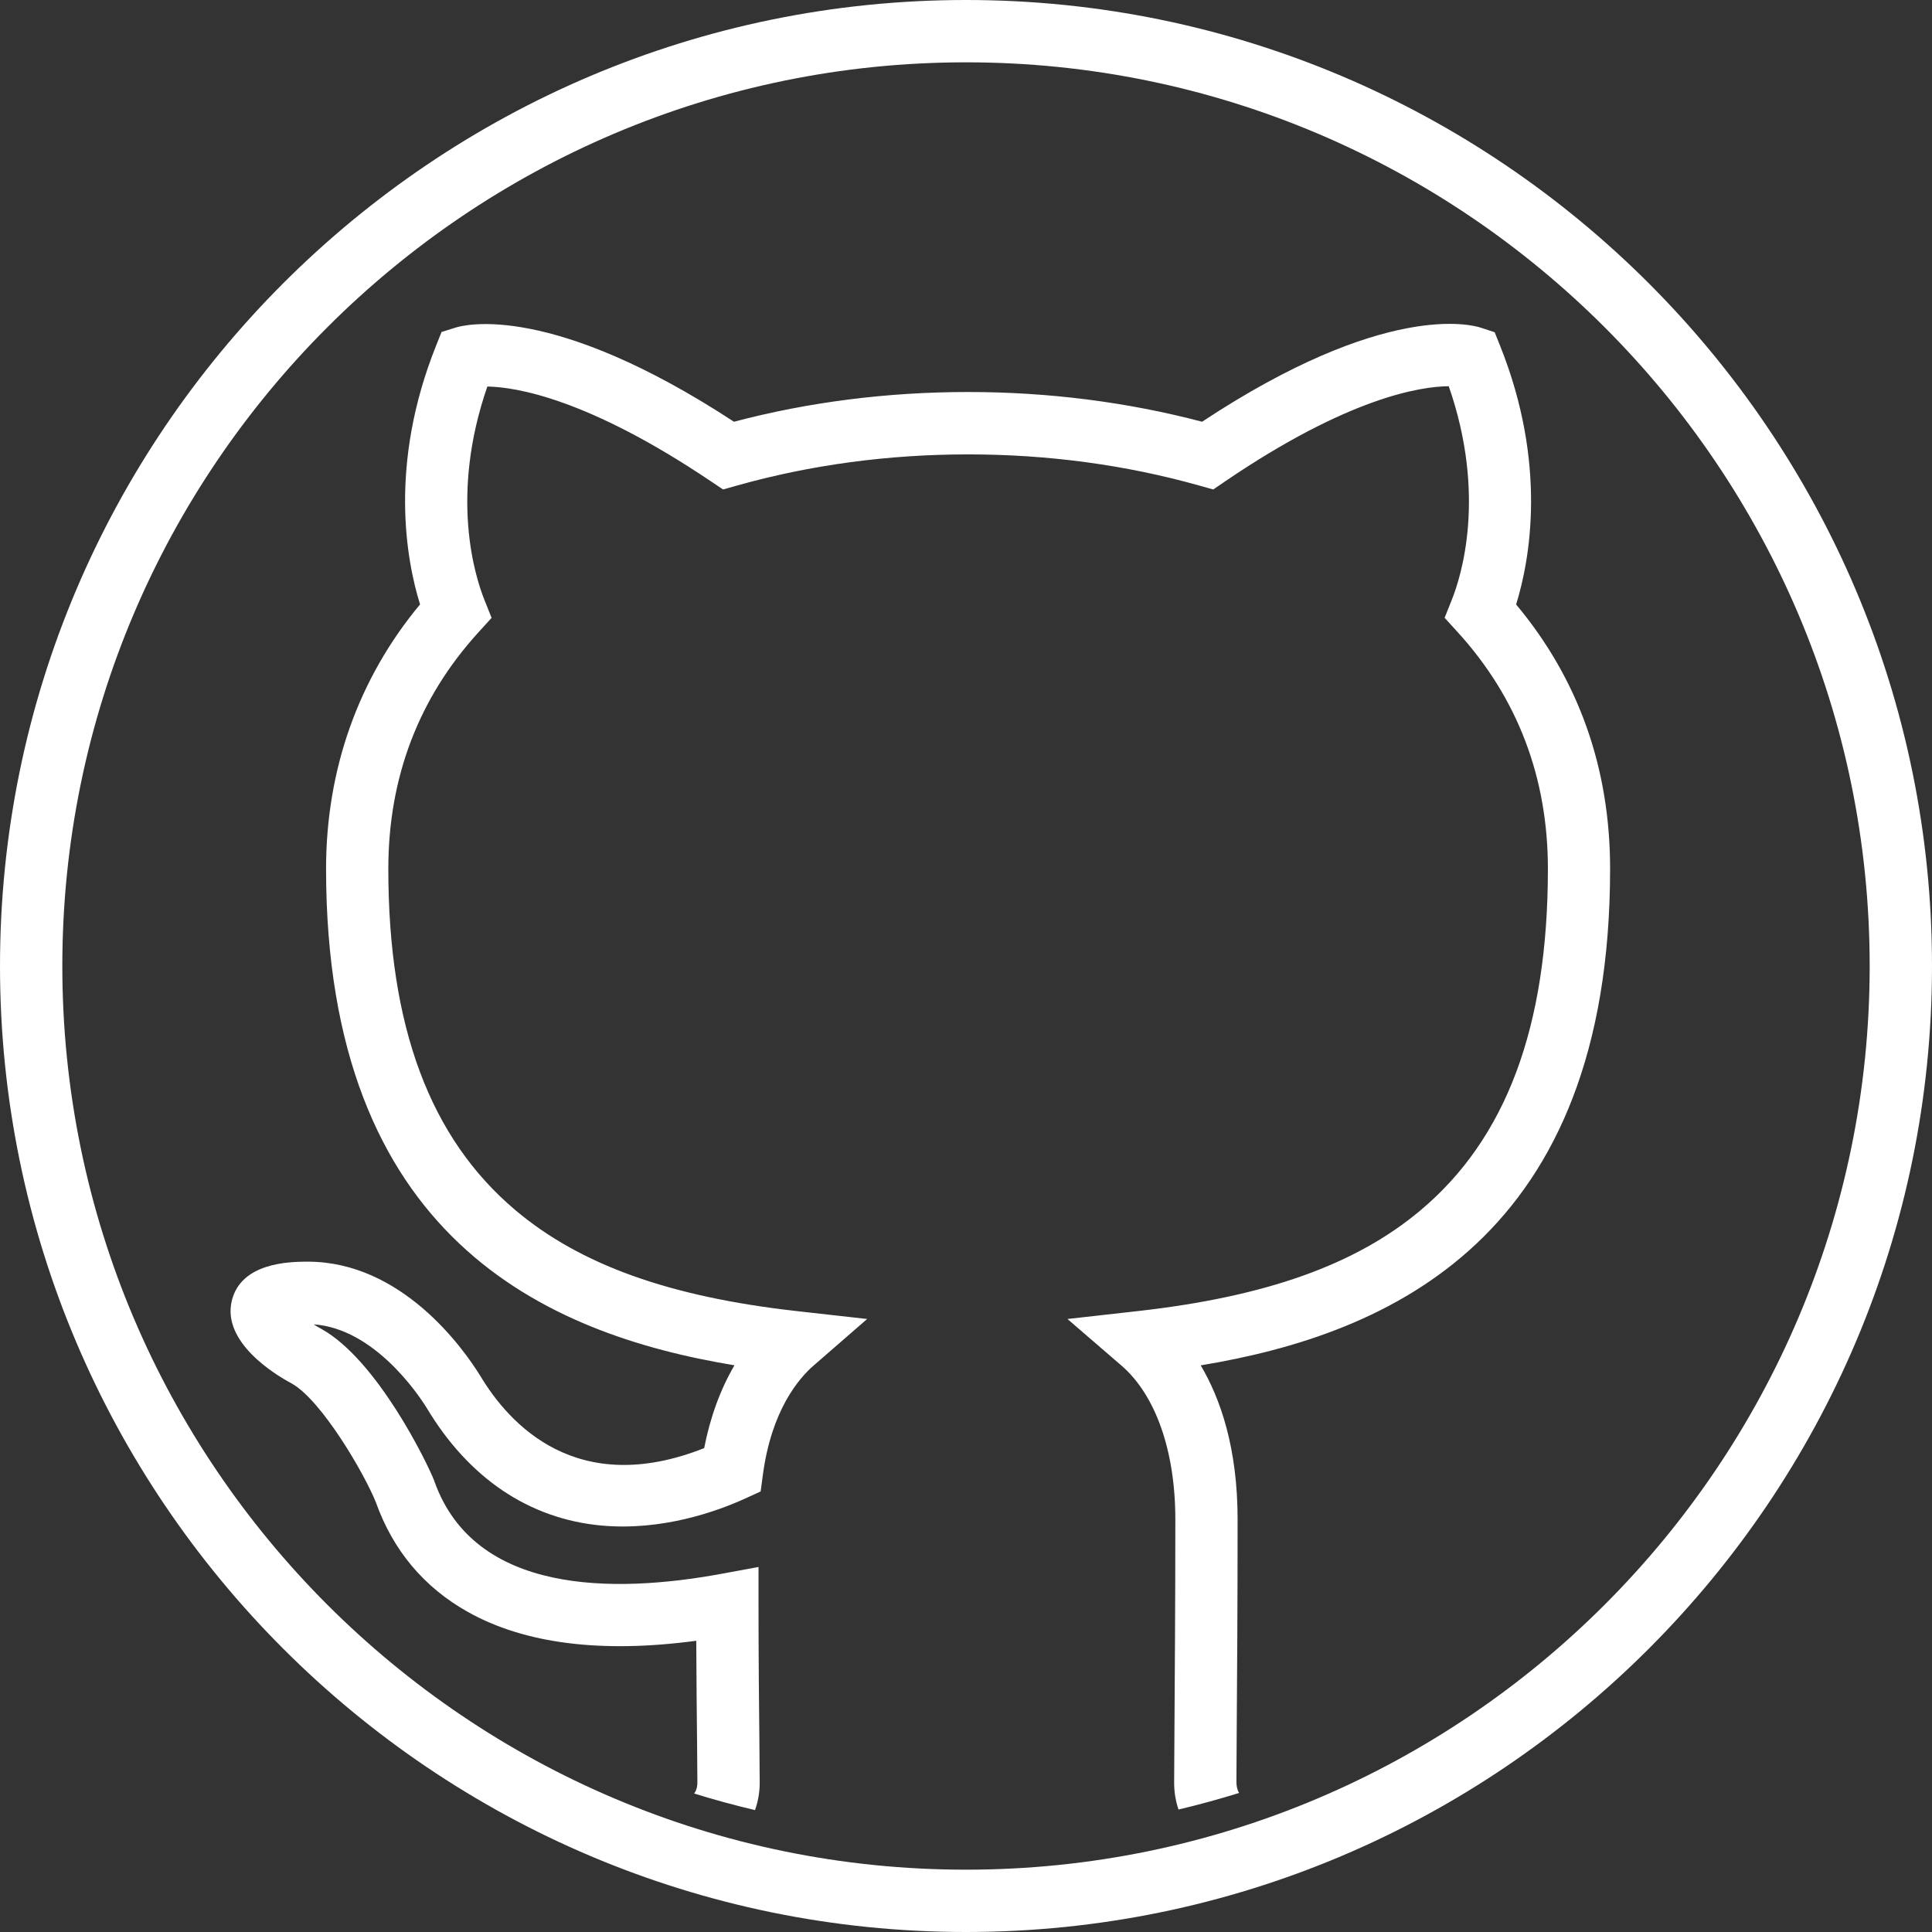 <?xml version="1.0" encoding="UTF-8"?>
<svg id="_레이어_2" data-name="레이어 2" xmlns="http://www.w3.org/2000/svg" viewBox="0 0 310 310">
  <rect x="0" y="0" width="310" height="310" fill="#333333" stroke="none"/>
  <defs>
    <style>
      .cls-1 {
        fill: #fff;
      }
    </style>
  </defs>
  <g id="_레이어_1-2" data-name="레이어 1">
    <path class="cls-1" d="M155,310C69.53,310,0,240.47,0,155S69.53,0,155,0s155,69.53,155,155-69.53,155-155,155ZM155,10C75.05,10,10,75.05,10,155s65.05,145,145,145,145-65.05,145-145S234.95,10,155,10Z"/>
    <path class="cls-1" d="M198.39,286.06c0-1.73.02-4.72.05-8.7.06-7.92.14-19.88.14-33.58,0-11.4-2.74-19.34-5.92-24.7,30.47-5.03,65.69-20.55,65.69-79.67,0-16.19-5.07-30.44-15.08-42.42,2.2-7.1,5.05-22.45-2.57-41.51l-.87-2.17-2.22-.73c-1.52-.5-15.48-4.23-44.73,15.09-12.02-3.16-24.64-4.77-37.55-4.77s-25.55,1.6-37.56,4.77c-29.21-19.12-43.13-15.59-44.65-15.11l-2.27.71-.88,2.2c-7.63,19.06-4.77,34.42-2.57,41.51-9.88,11.87-15.08,26.47-15.08,42.42,0,59.14,35.14,74.65,65.53,79.67-2.25,3.83-3.9,8.34-4.86,13.29-20.37,8.06-31.25-3.74-36-11.72l-.06-.09c-2.67-4.27-12.5-18.11-27.56-18.11-.13,0-.26,0-.39,0-2.55.04-10.29.15-11.78,6.25-1.63,6.7,7,11.91,9.61,13.3,4.79,2.67,11.7,14.52,13.52,19.11,2.76,7.7,7.72,13.61,14.75,17.55,9.11,5.1,21.41,6.66,36.64,4.62.03,6.28.08,12.1.13,16.29.03,2.96.05,5.24.05,6.5,0,.27-.04,1.12-.52,1.72,3.21,1,6.47,1.88,9.77,2.66.48-1.37.75-2.84.75-4.37,0-1.28-.02-3.59-.05-6.6-.06-5.77-.14-13.66-.14-22.04v-6l-5.91,1.09c-17.48,3.22-39.66,3.26-46.09-14.82l-.05-.15c-1.11-2.83-9.12-19.31-18.06-24.3-.45-.24-.87-.49-1.27-.75,9.63.67,16.67,11.06,18.09,13.33,6.76,11.33,16.47,17.88,28.07,18.95,9.83.9,18.66-2.32,23.05-4.32l2.51-1.15.37-2.74c1.38-10.24,5.68-15.33,8.13-17.46l8.59-7.47-11.31-1.27c-20.42-2.29-34.76-7.44-45.14-16.2-13.71-11.57-20.38-29.48-20.38-54.75,0-14.65,4.86-27.42,14.46-37.96l2.11-2.32-1.16-2.91c-1.48-3.7-5.6-16.67.48-34.21,4.55.08,16.12,1.91,35.9,15.23l1.92,1.29,2.23-.63c11.8-3.32,24.28-5,37.09-5s25.28,1.68,37.09,5l2.24.63,1.92-1.31c19.81-13.47,31.36-15.22,35.87-15.26,6.11,17.56,1.98,30.55.5,34.25l-1.16,2.91,2.11,2.32c9.59,10.53,14.46,23.3,14.46,37.96,0,25.34-6.69,43.27-20.46,54.81-10.38,8.71-24.76,13.83-45.25,16.14l-11.38,1.28,8.67,7.48c5.49,4.74,8.64,13.72,8.64,24.66,0,13.67-.09,25.61-.14,33.51-.03,4.01-.05,7.03-.05,8.77,0,1.5.24,2.94.7,4.29,3.28-.78,6.53-1.67,9.72-2.66-.3-.49-.42-1.12-.42-1.63Z"/>
  </g>
</svg>